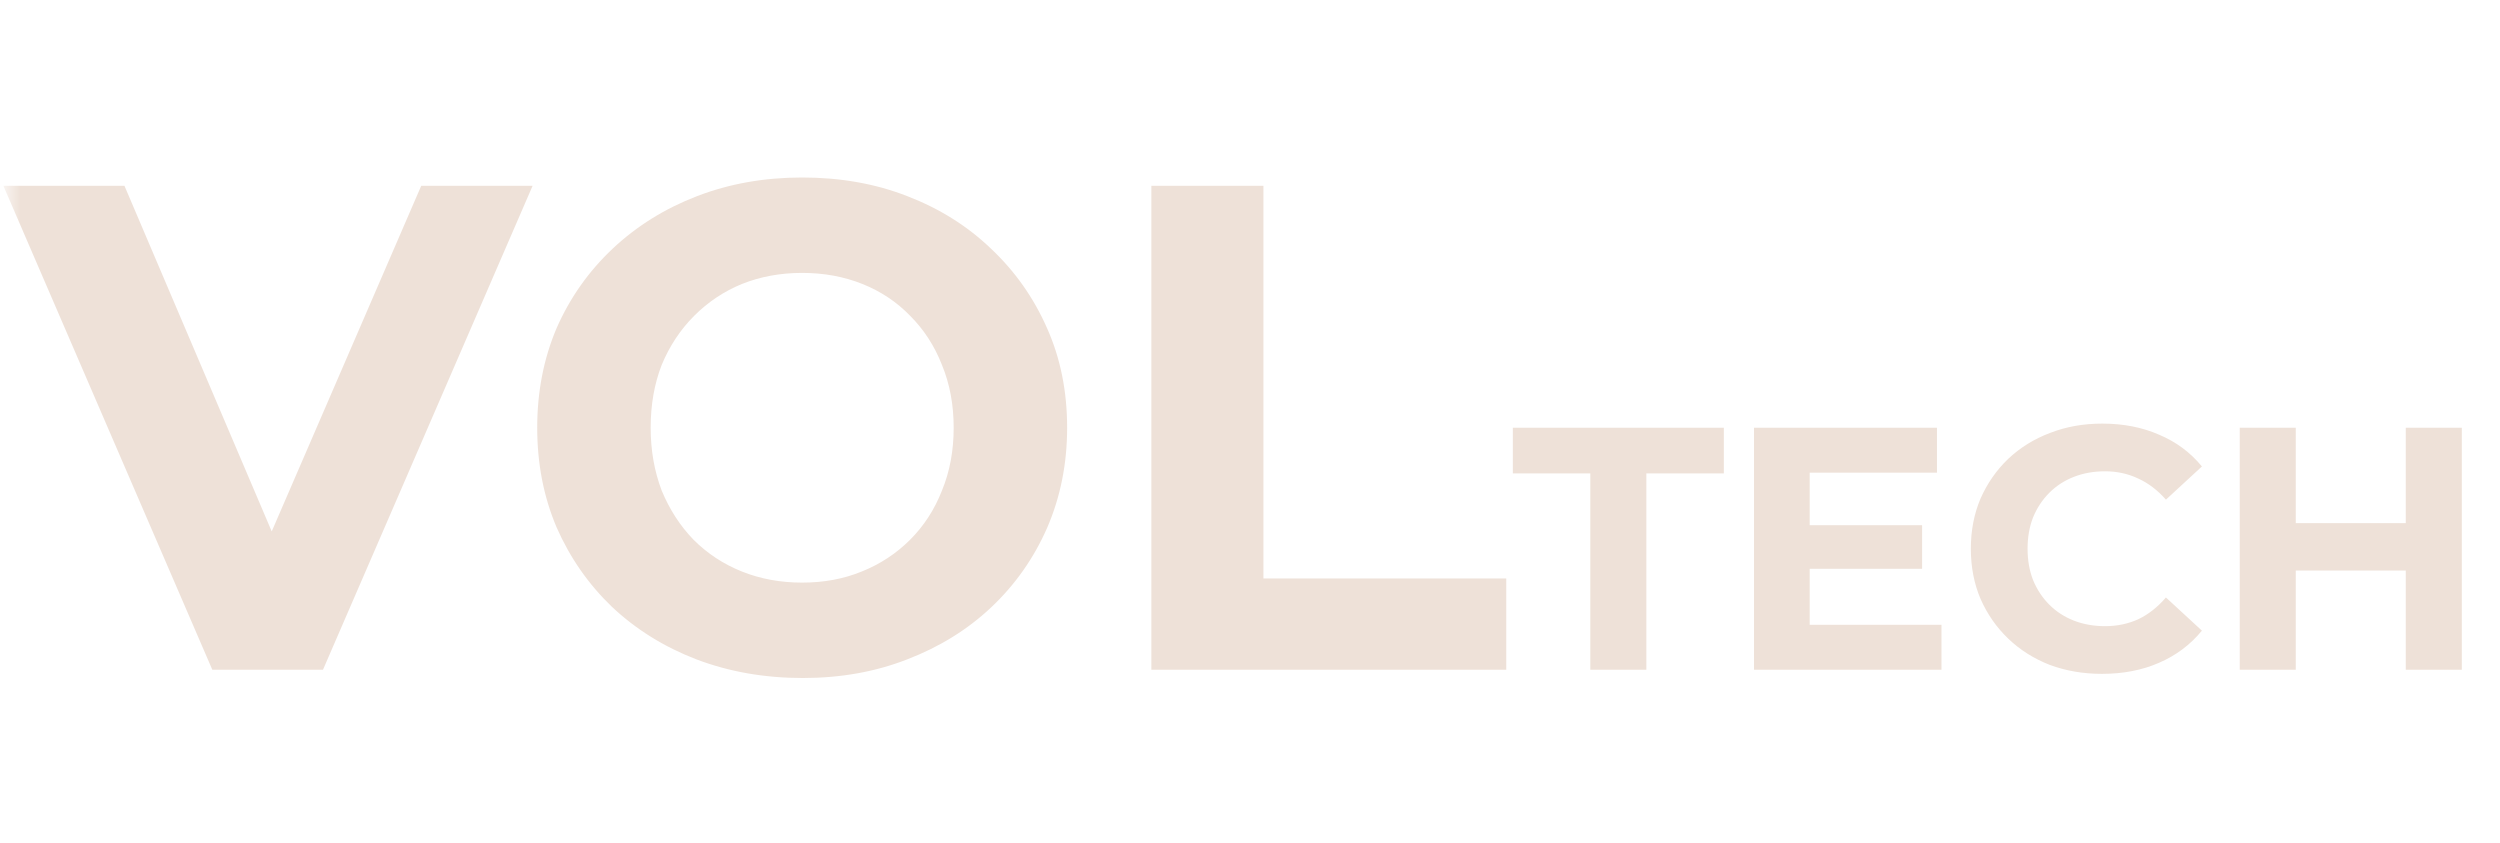 <svg width="181" height="61" viewBox="0 0 181 61" fill="none" xmlns="http://www.w3.org/2000/svg">
<mask id="mask0_177_1763" style="mask-type:luminance" maskUnits="userSpaceOnUse" x="0" y="0" width="181" height="61">
<path d="M180.5 0H0.5V61H180.5V0Z" fill="white"/>
</mask>
<g mask="url(#mask0_177_1763)">
<path d="M15.371 48.487L0.245 13.451H9.01L22.233 44.483H17.074L30.497 13.451H38.561L23.385 48.487H15.371ZM58.127 49.088C55.355 49.088 52.784 48.637 50.414 47.736C48.076 46.835 46.039 45.567 44.303 43.932C42.6 42.297 41.264 40.379 40.296 38.176C39.361 35.974 38.894 33.572 38.894 30.969C38.894 28.366 39.361 25.964 40.296 23.762C41.264 21.559 42.617 19.641 44.353 18.006C46.09 16.371 48.126 15.103 50.464 14.202C52.801 13.301 55.339 12.851 58.077 12.851C60.848 12.851 63.386 13.301 65.69 14.202C68.028 15.103 70.048 16.371 71.751 18.006C73.487 19.641 74.839 21.559 75.808 23.762C76.776 25.931 77.26 28.333 77.26 30.969C77.26 33.572 76.776 35.991 75.808 38.227C74.839 40.429 73.487 42.347 71.751 43.983C70.048 45.584 68.028 46.835 65.69 47.736C63.386 48.637 60.865 49.088 58.127 49.088ZM58.077 42.181C59.646 42.181 61.082 41.914 62.385 41.38C63.72 40.846 64.889 40.078 65.891 39.078C66.892 38.076 67.66 36.892 68.195 35.524C68.762 34.156 69.046 32.638 69.046 30.969C69.046 29.301 68.762 27.783 68.195 26.415C67.66 25.046 66.892 23.862 65.891 22.861C64.922 21.86 63.77 21.092 62.435 20.558C61.099 20.025 59.646 19.758 58.077 19.758C56.508 19.758 55.055 20.025 53.719 20.558C52.417 21.092 51.265 21.86 50.263 22.861C49.262 23.862 48.477 25.046 47.909 26.415C47.375 27.783 47.108 29.301 47.108 30.969C47.108 32.604 47.375 34.122 47.909 35.524C48.477 36.892 49.245 38.076 50.213 39.078C51.215 40.078 52.384 40.846 53.719 41.38C55.055 41.914 56.508 42.181 58.077 42.181ZM83.358 48.487V13.451H91.472V41.88H109.053V48.487H83.358ZM115.139 48.487V34.273H109.53V30.969H124.806V34.273H119.196V48.487H115.139ZM130.72 38.026H139.16V41.18H130.72V38.026ZM131.021 45.234H140.563V48.487H126.989V30.969H140.237V34.222H131.021V45.234ZM152.18 48.787C150.828 48.787 149.567 48.571 148.399 48.137C147.247 47.686 146.245 47.052 145.393 46.235C144.542 45.417 143.874 44.458 143.39 43.357C142.922 42.256 142.689 41.046 142.689 39.728C142.689 38.41 142.922 37.2 143.39 36.099C143.874 34.998 144.542 34.039 145.393 33.221C146.262 32.404 147.272 31.778 148.424 31.345C149.576 30.894 150.836 30.669 152.205 30.669C153.724 30.669 155.094 30.936 156.312 31.47C157.548 31.987 158.582 32.754 159.418 33.772L156.813 36.175C156.212 35.49 155.544 34.981 154.81 34.648C154.075 34.298 153.274 34.122 152.406 34.122C151.587 34.122 150.836 34.256 150.152 34.523C149.467 34.79 148.874 35.173 148.374 35.674C147.873 36.175 147.48 36.767 147.197 37.451C146.929 38.135 146.796 38.894 146.796 39.728C146.796 40.562 146.929 41.322 147.197 42.005C147.48 42.689 147.873 43.282 148.374 43.782C148.874 44.283 149.467 44.666 150.152 44.934C150.836 45.2 151.587 45.334 152.406 45.334C153.274 45.334 154.075 45.167 154.81 44.833C155.544 44.483 156.212 43.958 156.813 43.257L159.418 45.659C158.582 46.677 157.548 47.453 156.312 47.987C155.094 48.52 153.716 48.787 152.18 48.787ZM174.178 30.969H178.235V48.487H174.178V30.969ZM166.214 48.487H162.157V30.969H166.214V48.487ZM174.479 41.305H165.914V37.876H174.479V41.305Z" fill="#EEE1D8"/>
</g>
</svg>
